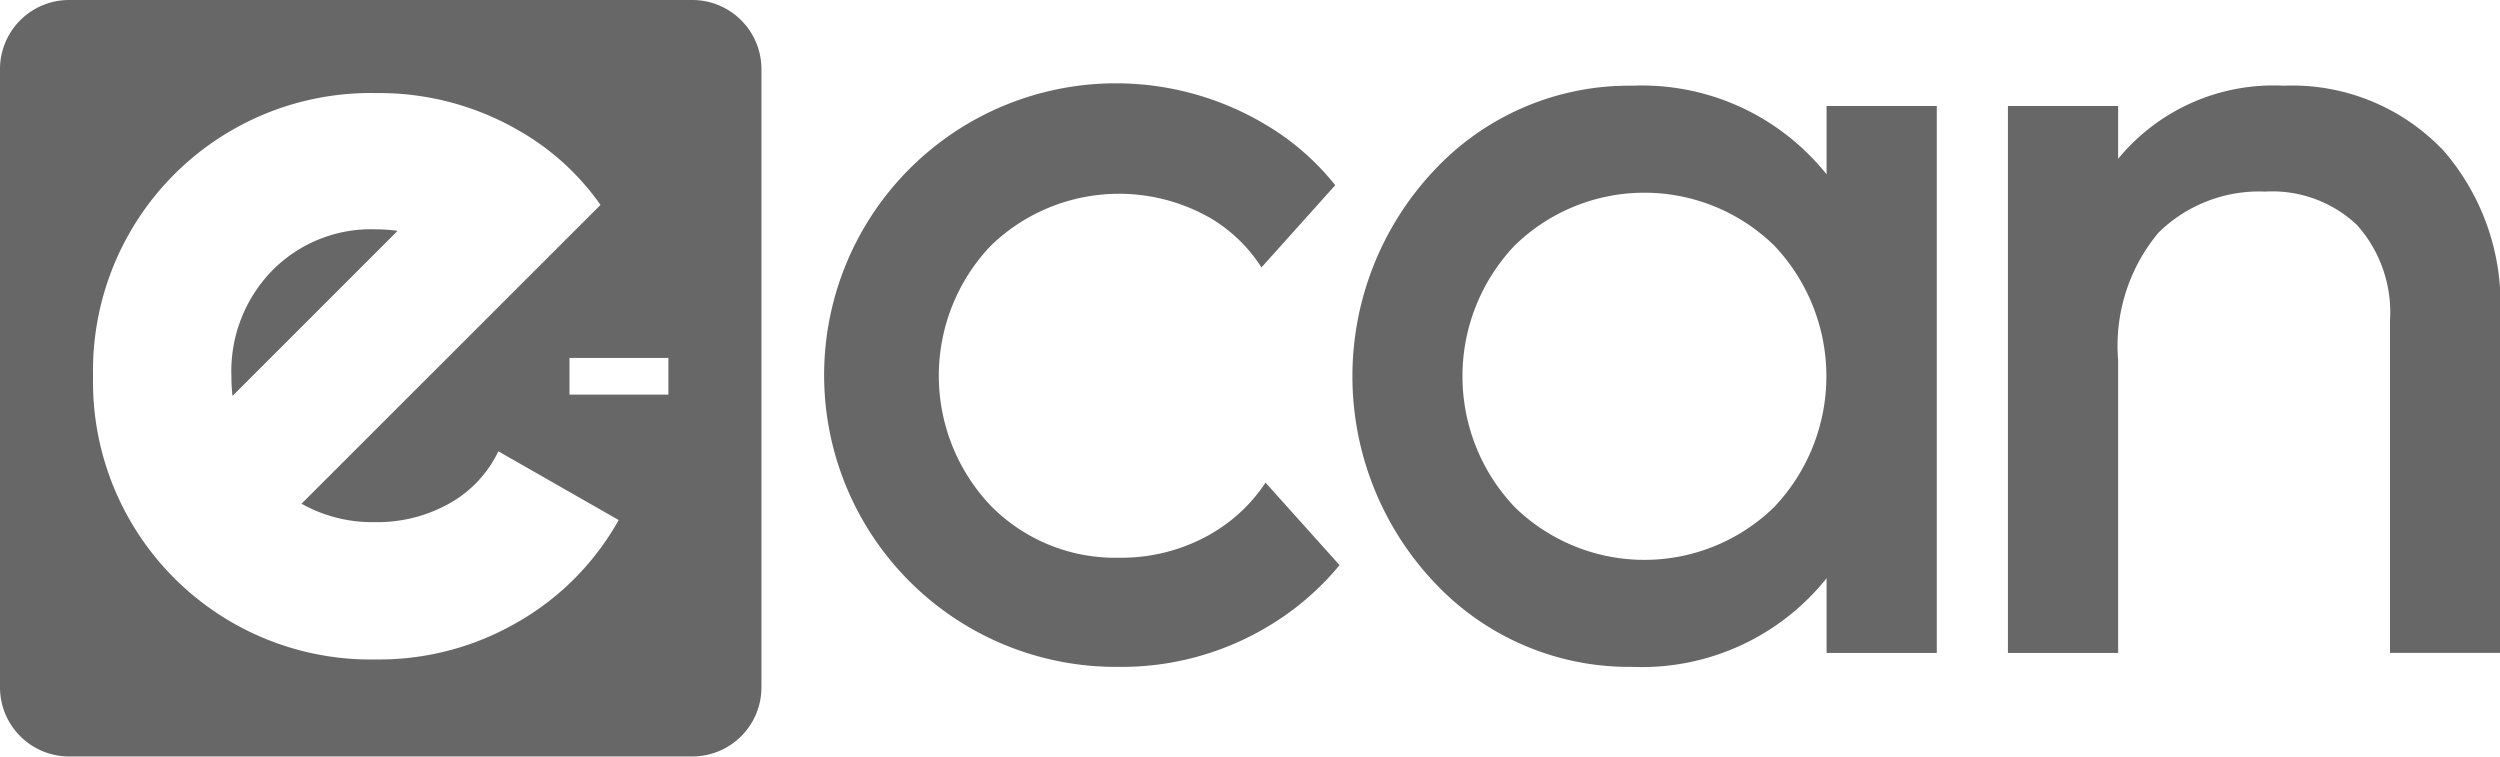 <svg xmlns="http://www.w3.org/2000/svg" xmlns:xlink="http://www.w3.org/1999/xlink" width="57.207" height="17.311" viewBox="0 0 57.207 17.311">
  <defs>
    <clipPath id="clip-path">
      <rect id="Rectangle_504" data-name="Rectangle 504" width="57.207" height="17.311" fill="#676767"/>
    </clipPath>
  </defs>
  <g id="logo-ecan" clip-path="url(#clip-path)">
    <path id="Path_179" data-name="Path 179" d="M1123.32,72.506a5.409,5.409,0,0,0-4.446-2.028,6.1,6.1,0,0,0-4.533,1.937,6.87,6.87,0,0,0,0,9.425,6.1,6.1,0,0,0,4.533,1.937,5.409,5.409,0,0,0,4.446-2.028v1.709h2.522V70.942h-2.522Zm-1.2,7.615h0a4.252,4.252,0,0,1-5.936,0,4.345,4.345,0,0,1,0-5.987,4.252,4.252,0,0,1,5.936,0,4.345,4.345,0,0,1,0,5.987" transform="translate(-1081.523 -68.517)" fill="#676767"/>
    <path id="Path_180" data-name="Path 180" d="M1661.524,71.9a4.769,4.769,0,0,0-3.6-1.422,4.6,4.6,0,0,0-3.783,1.673V70.942h-2.522V83.458h2.522v-6.7a4.033,4.033,0,0,1,.926-2.92,3.289,3.289,0,0,1,2.44-.937,2.821,2.821,0,0,1,2.1.765,3,3,0,0,1,.755,2.184v7.607h2.522V75.728a5.336,5.336,0,0,0-1.354-3.828" transform="translate(-1605.672 -68.517)" fill="#676767"/>
    <path id="Path_181" data-name="Path 181" d="M193.656,188.617a3.173,3.173,0,0,0-2.357.945,3.3,3.3,0,0,0-.933,2.418,4.151,4.151,0,0,0,.025.45l3.777-3.777a3.644,3.644,0,0,0-.513-.036" transform="translate(-185.071 -183.37)" fill="#676767"/>
    <path id="Path_182" data-name="Path 182" d="M15.847,0H1.577A1.582,1.582,0,0,0,0,1.577V15.733a1.582,1.582,0,0,0,1.577,1.577h14.27a1.582,1.582,0,0,0,1.577-1.577V1.577A1.582,1.582,0,0,0,15.847,0M11.874,14.219a6.3,6.3,0,0,1-3.265.871,6.353,6.353,0,0,1-6.48-6.48A6.353,6.353,0,0,1,8.61,2.13a6.362,6.362,0,0,1,3.265.859,5.773,5.773,0,0,1,1.866,1.7L6.9,11.527a3.31,3.31,0,0,0,1.681.421,3.366,3.366,0,0,0,1.706-.43,2.7,2.7,0,0,0,1.117-1.191L14.157,11.9a6.145,6.145,0,0,1-2.283,2.32M15.295,9.03H13.032V8.19h2.263Z" fill="#676767"/>
    <path id="Path_183" data-name="Path 183" d="M690.269,80.729h0a4.107,4.107,0,0,1-2.111.55,3.991,3.991,0,0,1-2.943-1.195,4.316,4.316,0,0,1,0-5.938,4.213,4.213,0,0,1,5.04-.634,3.51,3.51,0,0,1,1.16,1.124l1.688-1.881a5.818,5.818,0,0,0-1.58-1.378,6.677,6.677,0,1,0-3.364,12.4,6.513,6.513,0,0,0,3.363-.9,6.316,6.316,0,0,0,1.68-1.428l-1.694-1.888a3.709,3.709,0,0,1-1.238,1.166" transform="translate(-662.549 -68.517)" fill="#676767"/>
  </g>
</svg>
